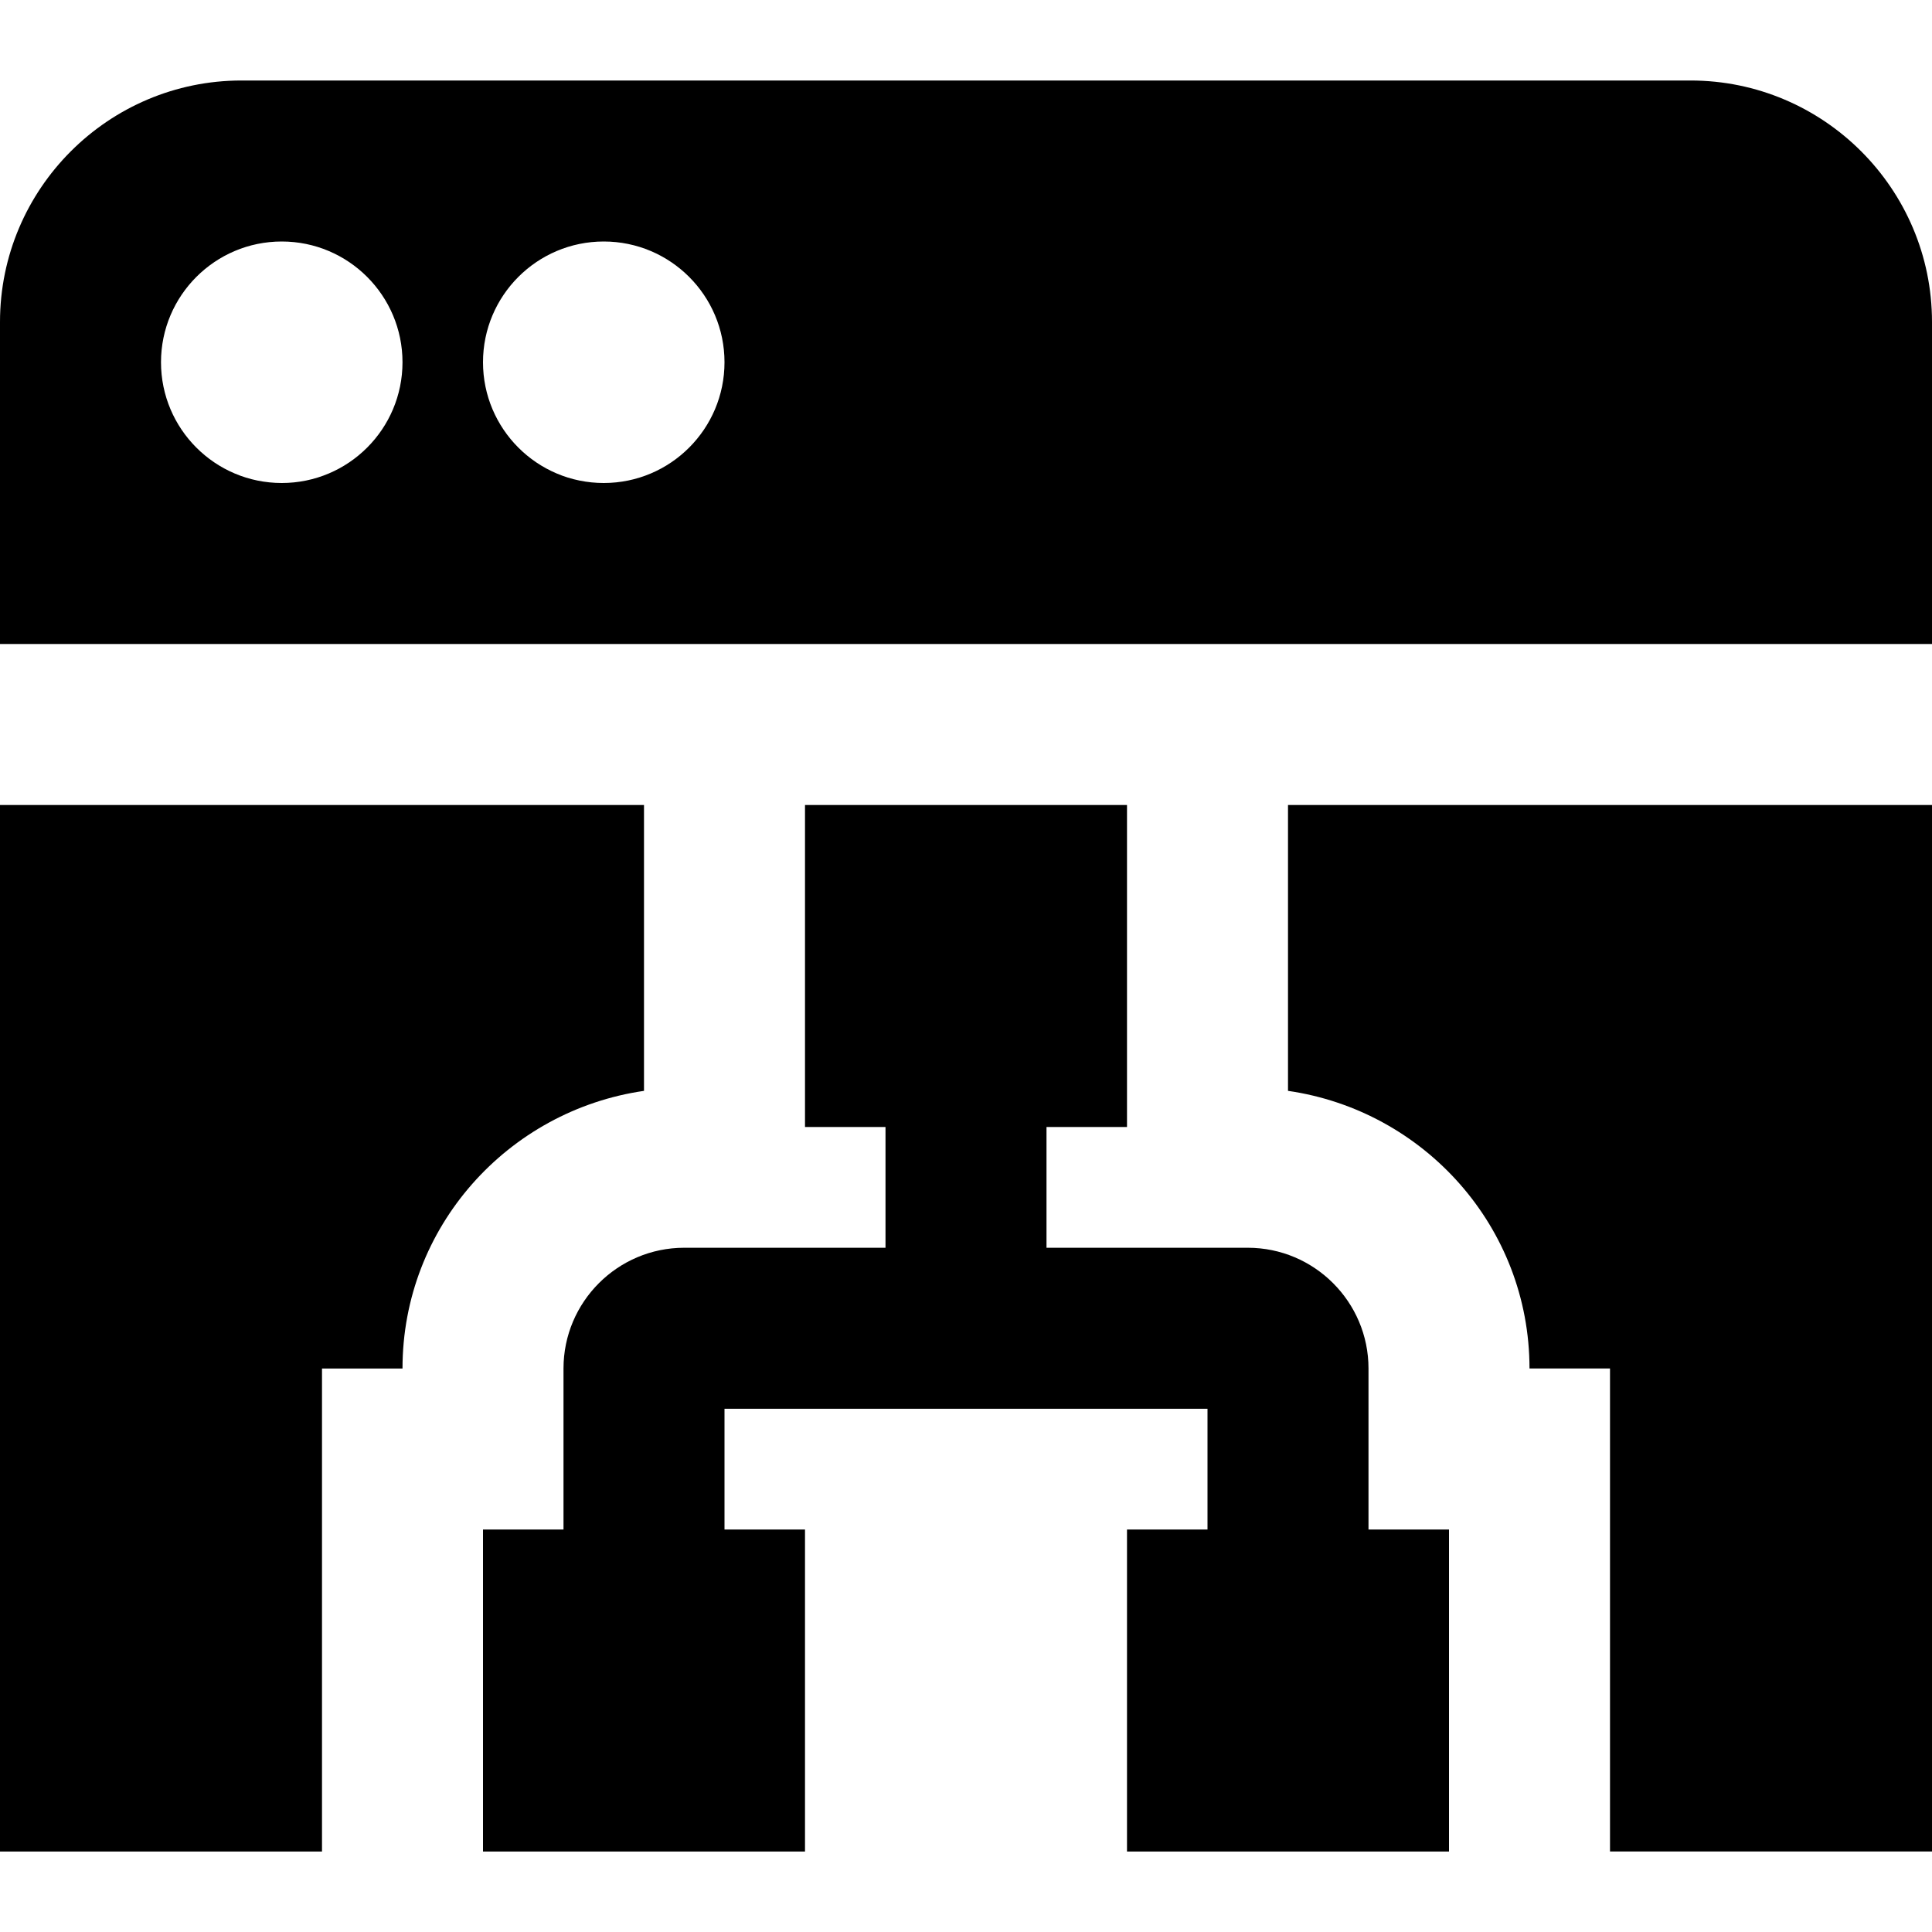 <svg id="Layer_1" viewBox="0 0 24 24" xmlns="http://www.w3.org/2000/svg" data-name="Layer 1"><path d="m17 19h1v4h-4v-4h1v-1.5h-6v1.5h1v4h-4v-4h1v-2c0-.827.673-1.5 1.5-1.5h2.5v-1.5h-1v-4h4v4h-1v1.5h2.5c.827 0 1.5.673 1.5 1.5zm-9-9h-8v13h4v-6h1c0-1.758 1.308-3.204 3-3.449zm16-6v4h-24v-4c0-1.654 1.346-3 3-3h18c1.654 0 3 1.346 3 3zm-19 .5c0-.828-.672-1.5-1.5-1.5s-1.5.672-1.5 1.5.672 1.5 1.5 1.5 1.5-.672 1.5-1.5zm4 0c0-.828-.672-1.5-1.5-1.5s-1.5.672-1.5 1.5.672 1.5 1.5 1.5 1.5-.672 1.5-1.5zm7 9.051c1.692.245 3 1.691 3 3.449h1v6h4v-13h-8z"/></svg>